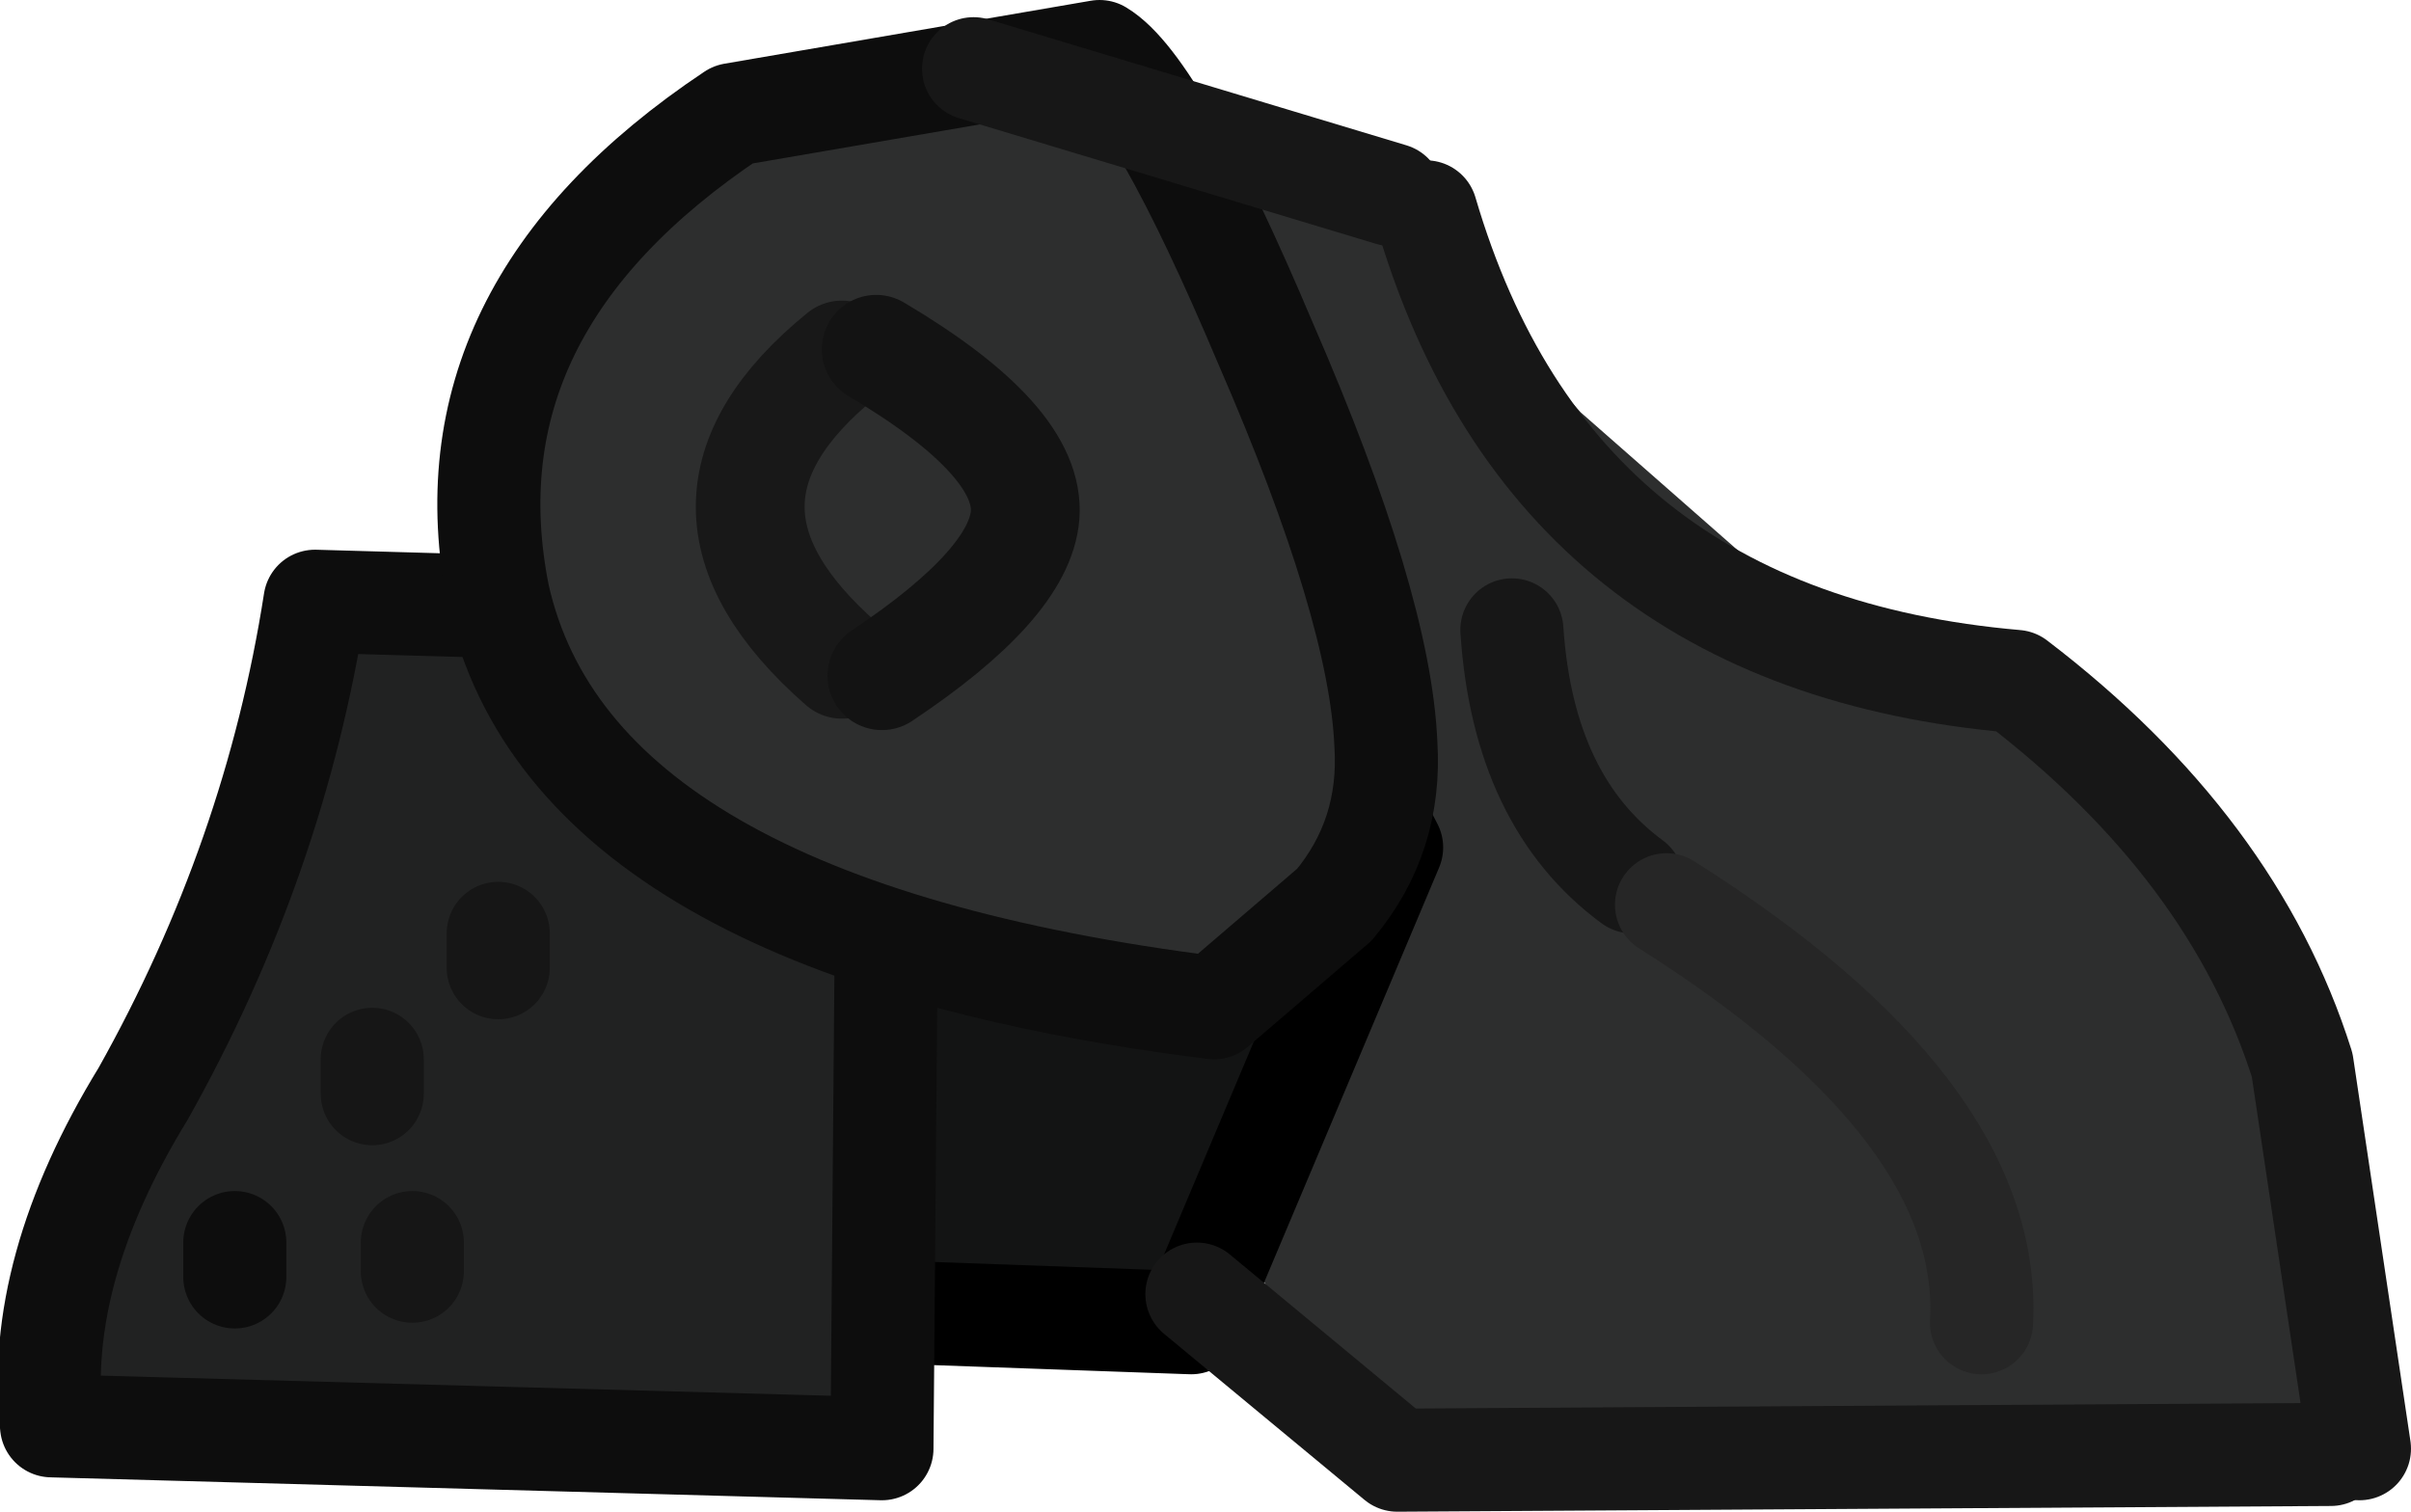 <?xml version="1.0" encoding="UTF-8" standalone="no"?>
<svg xmlns:ffdec="https://www.free-decompiler.com/flash" xmlns:xlink="http://www.w3.org/1999/xlink" ffdec:objectType="shape" height="13.2px" width="21.05px" xmlns="http://www.w3.org/2000/svg">
  <g transform="matrix(1.0, 0.0, 0.0, 1.0, 8.3, 6.05)">
    <path d="M12.3 6.75 L3.7 6.75 2.5 4.75 3.9 0.95 3.85 -0.4 1.75 -5.45 3.25 -4.75 3.5 -4.7 3.8 -4.35 5.5 -2.45 7.55 -0.65 Q8.1 -0.25 9.55 -0.1 L12.0 3.45 12.3 6.75" fill="#2d2e2e" fill-rule="evenodd" stroke="none"/>
    <path d="M-0.7 5.4 L-3.45 -0.75 -2.0 -2.3 Q-0.45 -3.8 0.15 -3.6 1.5 -3.2 3.85 1.35 L2.1 5.5 -0.7 5.4" fill="#131414" fill-rule="evenodd" stroke="none"/>
    <path d="M-0.7 5.4 L2.1 5.5 3.85 1.35 Q1.5 -3.2 0.15 -3.6 -0.45 -3.8 -2.0 -2.3 L-3.45 -0.75 -0.7 5.4 Z" fill="none" stroke="#000000" stroke-linecap="round" stroke-linejoin="round" stroke-width="0.9"/>
    <path d="M-5.55 -0.8 L-2.05 -0.7 -0.55 0.7 -0.6 6.6 -7.85 6.4 Q-8.0 5.05 -7.05 3.5 -5.9 1.45 -5.55 -0.8" fill="#212222" fill-rule="evenodd" stroke="none"/>
    <path d="M-5.55 -0.8 Q-5.9 1.45 -7.05 3.5 -8.0 5.05 -7.85 6.4 L-0.6 6.6 -0.55 0.7 -2.05 -0.7 -5.55 -0.8 Z" fill="none" stroke="#0d0d0d" stroke-linecap="round" stroke-linejoin="round" stroke-width="0.9"/>
    <path d="M-6.25 4.8 L-6.25 5.1" fill="none" stroke="#0d0d0d" stroke-linecap="round" stroke-linejoin="round" stroke-width="0.9"/>
    <path d="M-4.7 4.8 L-4.7 5.05" fill="none" stroke="#161616" stroke-linecap="round" stroke-linejoin="round" stroke-width="0.9"/>
    <path d="M-5.05 3.2 L-5.05 3.5" fill="none" stroke="#161616" stroke-linecap="round" stroke-linejoin="round" stroke-width="0.9"/>
    <path d="M3.8 0.45 Q3.85 1.25 3.35 1.85 L2.3 2.75 Q-3.3 2.05 -3.95 -0.85 -4.45 -3.35 -1.9 -5.05 L1.3 -5.6 Q1.8 -5.3 2.75 -3.05 3.75 -0.75 3.8 0.45" fill="#2d2e2e" fill-rule="evenodd" stroke="none"/>
    <path d="M3.8 0.45 Q3.75 -0.75 2.75 -3.05 1.8 -5.3 1.3 -5.6 L-1.9 -5.05 Q-4.45 -3.35 -3.95 -0.85 -3.3 2.05 2.3 2.75 L3.35 1.85 Q3.85 1.25 3.8 0.45 Z" fill="none" stroke="#0d0d0d" stroke-linecap="round" stroke-linejoin="round" stroke-width="0.9"/>
    <path d="M-3.95 2.1 L-3.95 2.4" fill="none" stroke="#161616" stroke-linecap="round" stroke-linejoin="round" stroke-width="0.9"/>
    <path d="M-0.95 -2.95 Q-2.55 -1.65 -0.95 -0.25" fill="none" stroke="#181818" stroke-linecap="round" stroke-linejoin="round" stroke-width="0.95"/>
    <path d="M-0.65 -3.0 Q0.7 -2.2 0.65 -1.55 0.6 -0.95 -0.6 -0.15" fill="none" stroke="#131313" stroke-linecap="round" stroke-linejoin="round" stroke-width="0.95"/>
    <path d="M12.05 6.65 L3.9 6.7 2.15 5.25" fill="none" stroke="#171717" stroke-linecap="round" stroke-linejoin="round" stroke-width="0.9"/>
    <path d="M12.3 6.6 L11.8 3.25 Q11.2 1.35 9.3 -0.1 5.25 -0.45 4.15 -4.2" fill="none" stroke="#171717" stroke-linecap="round" stroke-linejoin="round" stroke-width="0.9"/>
    <path d="M3.85 -4.35 L0.2 -5.45" fill="none" stroke="#171717" stroke-linecap="round" stroke-linejoin="round" stroke-width="0.9"/>
    <path d="M4.9 -0.55 L5.95 1.65 Q5.0 0.95 4.9 -0.55" fill="#494a4a" fill-rule="evenodd" stroke="none"/>
    <path d="M4.9 -0.55 Q5.0 0.95 5.95 1.65" fill="none" stroke="#171717" stroke-linecap="round" stroke-linejoin="round" stroke-width="0.9"/>
    <path d="M6.25 1.85 Q9.1 3.65 9.0 5.5" fill="none" stroke="#262626" stroke-linecap="round" stroke-linejoin="round" stroke-width="0.9"/>
  </g>
</svg>
